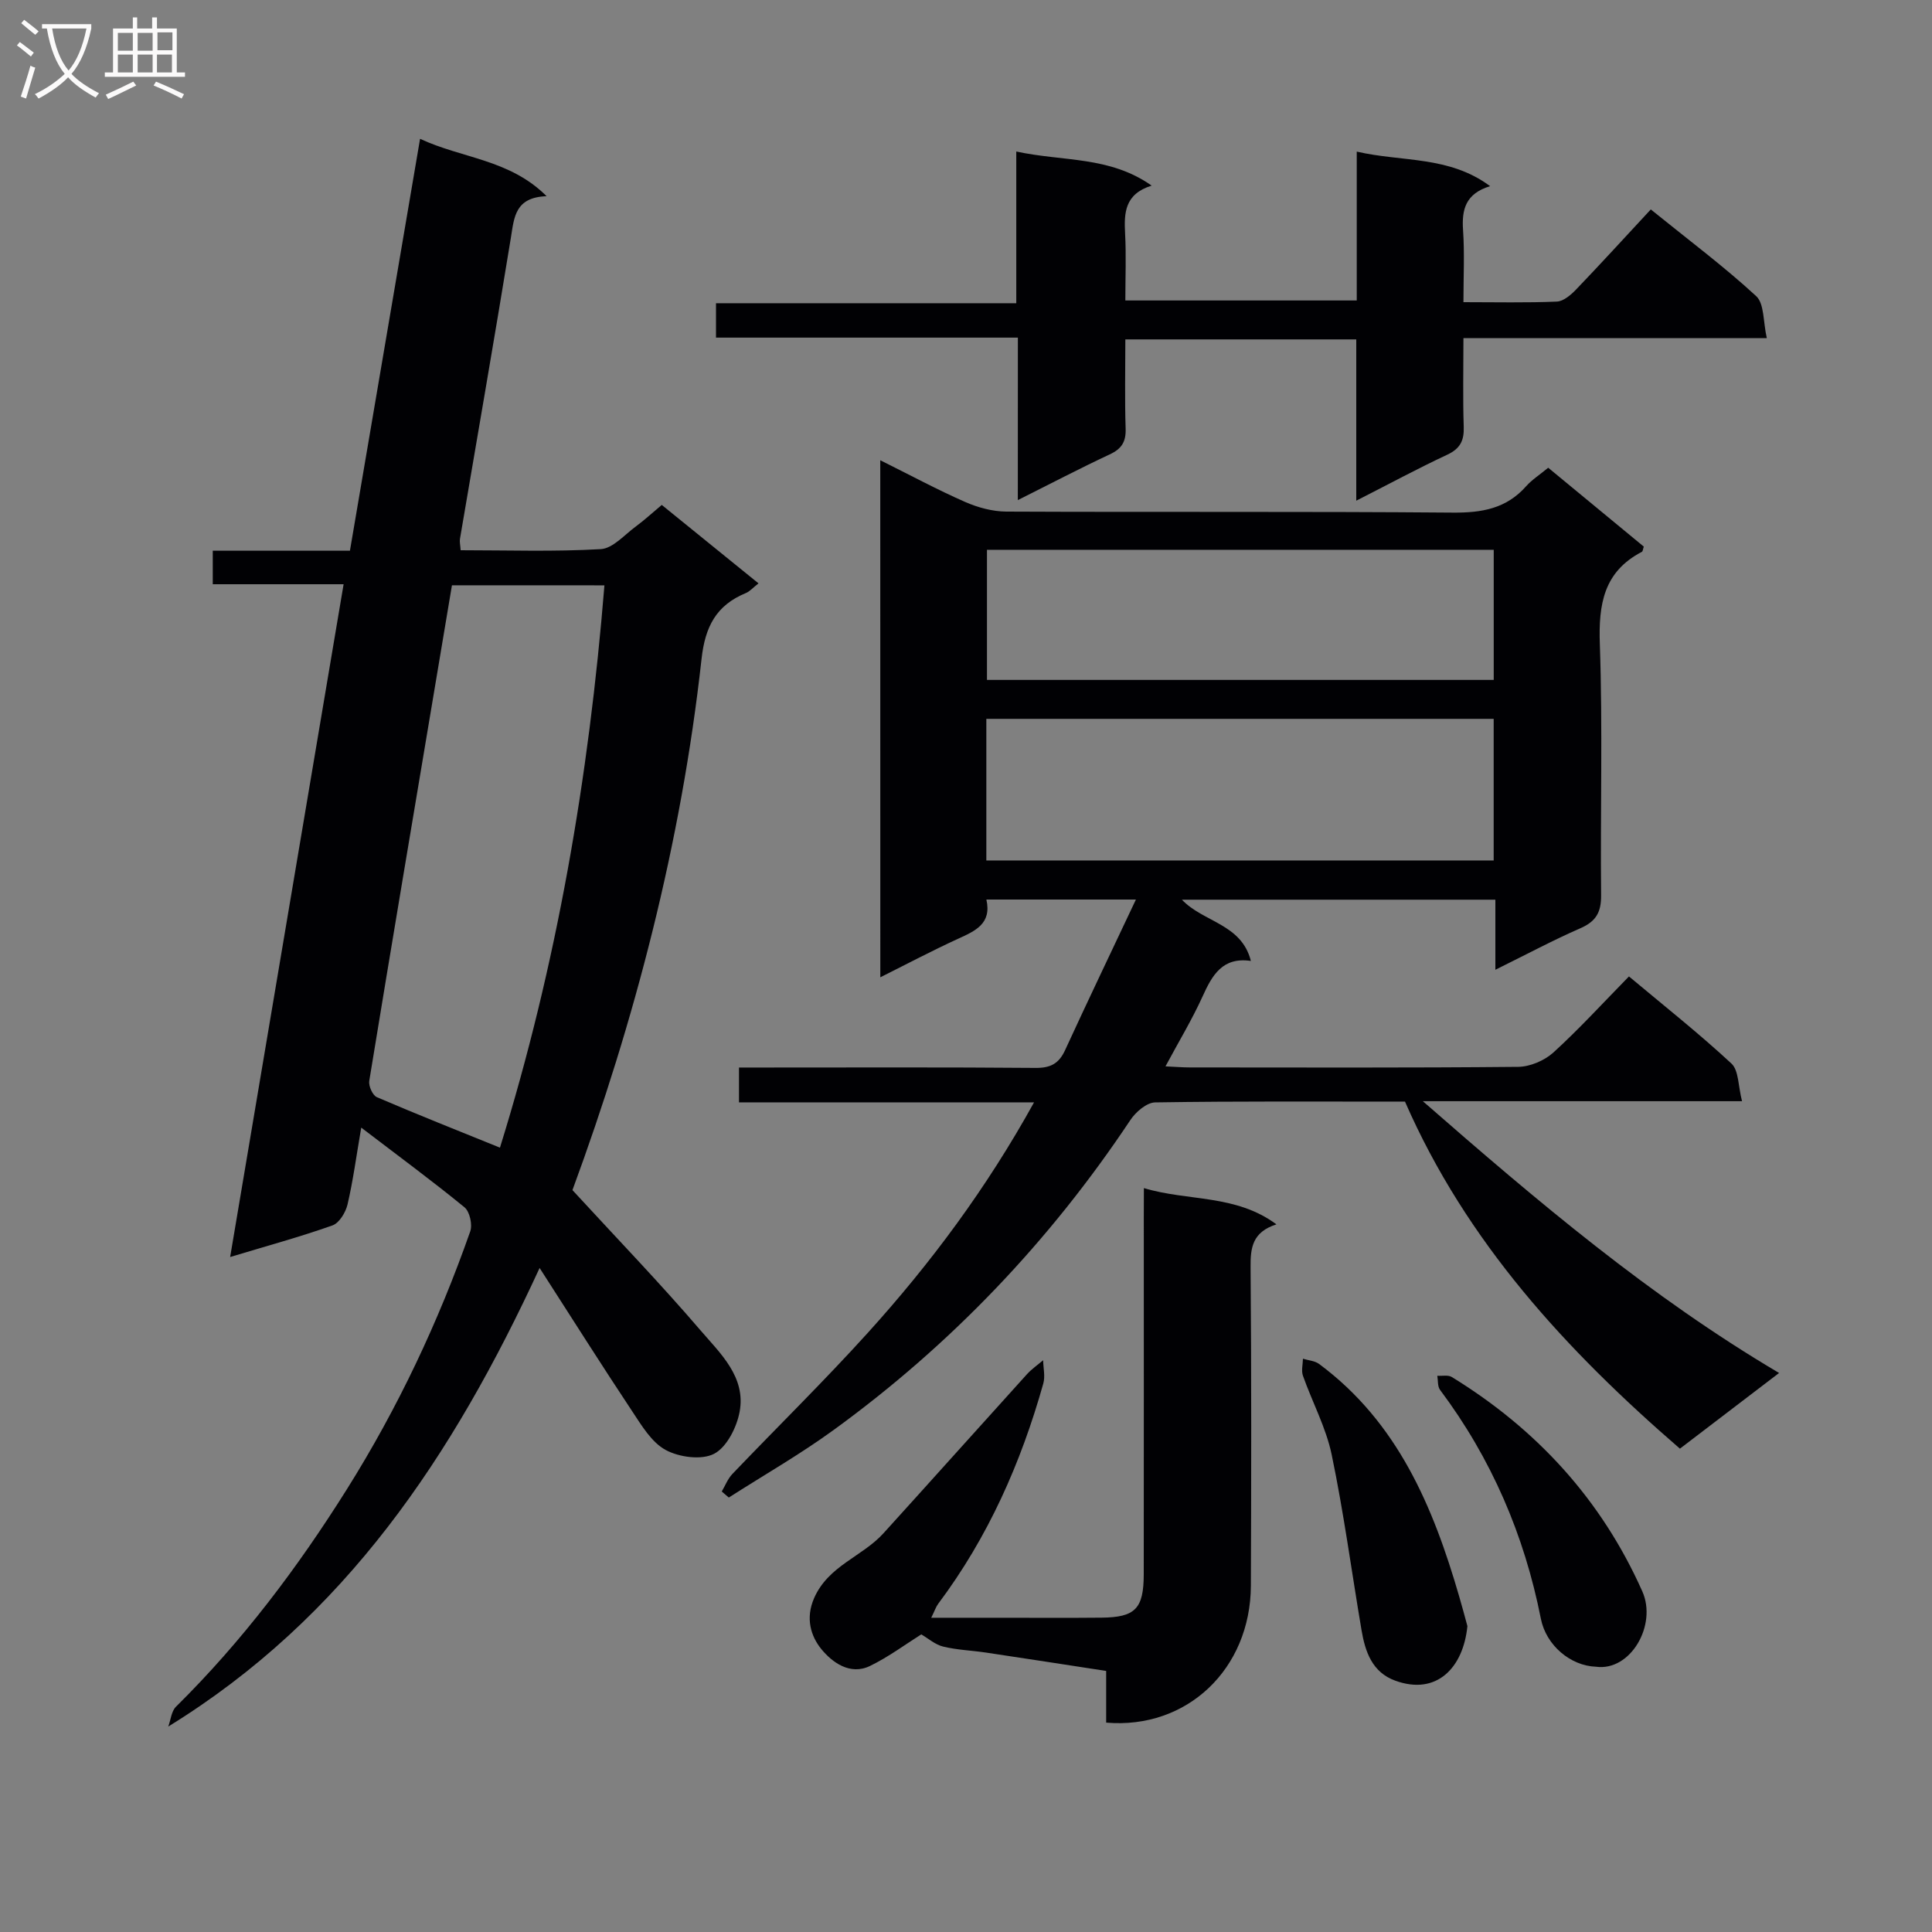 <svg enable-background="new 0 0 400 400" viewBox="0 0 400 400" xmlns="http://www.w3.org/2000/svg"><rect x="0" y="0" width="400" height="400" fill="#808080" stroke="none"/><g fill="#010104"><path d="m182.25 95.29c6.24 3.1 11.8 6.1 17.56 8.63 2.64 1.16 5.67 1.98 8.53 2 30.82.14 61.65-.05 92.47.21 6 .05 11.07-.83 15.16-5.46 1.2-1.35 2.79-2.36 4.57-3.83 6.61 5.46 13.23 10.92 19.79 16.33-.18.52-.2.98-.4 1.08-7.91 4.12-8.99 10.85-8.7 19.12.6 17.31.09 34.65.26 51.98.04 3.51-1.05 5.42-4.28 6.83-5.7 2.49-11.2 5.44-17.61 8.6 0-5.42 0-9.84 0-14.51-21.82 0-43.09 0-64.9 0 4.43 4.68 12.34 4.98 14.28 12.68-5.85-.86-8 2.92-10 7.35-2.18 4.8-4.92 9.33-7.68 14.48 2.15.1 3.58.22 5.02.22 22.66.01 45.32.1 67.98-.12 2.47-.02 5.45-1.29 7.3-2.96 5.4-4.92 10.35-10.35 15.66-15.76 7.36 6.16 14.53 11.83 21.21 18.03 1.54 1.43 1.39 4.69 2.2 7.8-22.14 0-43.36 0-66.09 0 23.95 20.93 47.06 40.48 73.76 56.27-7.29 5.56-13.89 10.6-20.53 15.67-23.51-20.35-44.2-42.75-56.92-71.85-17.1 0-34.42-.11-51.73.16-1.75.03-4.01 1.97-5.12 3.64-16.69 25.07-37.15 46.54-61.5 64.22-6.94 5.04-14.42 9.32-21.65 13.95-.49-.42-.97-.84-1.46-1.25.72-1.22 1.24-2.62 2.19-3.62 9.32-9.75 18.97-19.2 28.02-29.2 13.06-14.43 24.64-30 34.45-47.75-20.64 0-40.68 0-61.09 0 0-2.54 0-4.59 0-7.21h5.41c18.66 0 37.32-.08 55.98.08 3.1.03 4.85-.89 6.13-3.69 4.7-10.22 9.56-20.36 14.66-31.17-10.97 0-20.73 0-30.96 0 1.14 5.03-2.32 6.5-5.9 8.14-5.26 2.41-10.38 5.12-16.06 7.96-.01-35.86-.01-71.06-.01-107.05zm21.96 82.86h105.04c0-10.02 0-19.6 0-29.32-35.2 0-70.05 0-105.04 0zm105.05-37.38c0-9.26 0-18.01 0-26.94-35.19 0-70.05 0-104.92 0v26.94z"/><path d="m71.14 120.96c-9.36 0-18.12 0-27.09 0 0-2.43 0-4.38 0-6.94h28.4c4.88-28.64 9.66-56.72 14.52-85.28 8.72 4.08 18.53 4.22 26.2 11.88-6.53.23-6.71 4.33-7.39 8.55-3.39 20.82-7.02 41.6-10.55 62.4-.1.61.07 1.27.14 2.35 9.76 0 19.42.33 29.02-.23 2.52-.15 4.93-3 7.3-4.73 1.73-1.27 3.31-2.74 5.32-4.42 6.6 5.35 13.13 10.65 20.03 16.24-1.14.89-1.8 1.67-2.63 2.01-6.11 2.52-8.42 6.93-9.16 13.61-4.21 38.14-13.85 75.03-26.73 110 9.11 9.91 18.1 19.22 26.51 29.03 4.1 4.78 9.44 9.66 8.1 16.87-.6 3.22-2.66 7.32-5.28 8.69-2.59 1.35-7.24.72-10.03-.79-2.92-1.58-4.98-5.07-6.95-8.04-6.23-9.38-12.24-18.9-19.15-29.64-17.99 39.02-40.28 72.41-76.88 94.94.51-1.38.64-3.16 1.59-4.1 13.7-13.53 25.19-28.78 35.39-45.03 10.55-16.81 18.97-34.67 25.54-53.39.49-1.4-.11-4.09-1.19-4.98-6.67-5.46-13.62-10.57-21.38-16.5-1.04 6.04-1.7 11.04-2.84 15.92-.39 1.64-1.71 3.83-3.12 4.33-6.69 2.37-13.56 4.24-21.18 6.54 7.86-46.54 15.6-92.46 23.49-139.29zm22.43.22c-1.04 6.17-1.99 11.89-2.95 17.6-4.75 28.33-9.53 56.66-14.17 85.01-.17 1.05.7 2.99 1.58 3.37 8.33 3.58 16.78 6.92 25.48 10.45 11.75-37.78 18.41-76.63 21.63-116.42-10.87-.01-20.98-.01-31.57-.01z"/><path d="m210.74 69.9c-21.37 0-41.82 0-62.5 0 0-2.46 0-4.54 0-7.12h62.17c0-10.51 0-20.54 0-31.41 9.76 2.11 19.3.91 28.03 7.06-5.6 1.74-5.73 5.65-5.5 9.95.24 4.48.05 8.97.05 13.83h47.91c0-10.28 0-20.21 0-30.82 9.45 2.18 19.09.82 27.61 7.15-5.12 1.57-5.89 4.87-5.6 9.11.33 4.77.08 9.58.08 14.91 6.76 0 13.06.15 19.34-.12 1.39-.06 2.94-1.41 4.02-2.54 5.18-5.4 10.22-10.93 15.43-16.54 8.02 6.49 15.24 11.88 21.82 17.95 1.7 1.57 1.42 5.29 2.2 8.7-21.51 0-41.92 0-62.81 0 0 6.43-.14 12.39.06 18.34.1 2.87-.73 4.54-3.43 5.8-6.1 2.85-12.04 6.06-18.82 9.51 0-11.66 0-22.4 0-33.39-16.09 0-31.67 0-47.81 0 0 6.25-.14 12.36.06 18.47.09 2.74-.83 4.19-3.3 5.34-6.14 2.87-12.15 6.02-19.02 9.46.01-11.49.01-22.2.01-33.64z"/><path d="m236.83 245.98c9.16 2.77 18.95 1.23 27.44 7.51-4.96 1.59-5.39 4.81-5.35 8.83.18 21.99.15 43.98.06 65.98-.07 17.23-13.21 29.78-29.96 28.35 0-3.39 0-6.83 0-10.7-8.53-1.31-16.7-2.58-24.87-3.8-2.95-.44-5.98-.54-8.87-1.24-1.66-.4-3.11-1.7-4.54-2.53-3.25 2.04-6.75 4.66-10.62 6.54-4.16 2.02-7.89-.82-10.07-3.49-2.14-2.63-3.35-6.34-1.49-10.57 2.95-6.72 9.95-8.56 14.35-13.41 9.92-10.94 19.77-21.95 29.68-32.9.99-1.1 2.25-1.96 3.38-2.93.03 1.61.45 3.32.04 4.8-4.62 16.45-11.45 31.87-21.76 45.62-.47.62-.71 1.41-1.45 2.9h14.25c7 0 14 .05 20.99-.02 7.02-.07 8.75-1.85 8.76-9.01.03-24.66.01-49.32.01-73.97.02-1.82.02-3.63.02-5.96z"/><path d="m303.81 336.67c-.85 8.59-6.33 14.41-14.92 11.3-4.8-1.73-6.25-6-7.01-10.52-2.05-12.1-3.67-24.28-6.17-36.28-1.17-5.61-4.02-10.87-5.95-16.34-.37-1.04-.02-2.34 0-3.52 1.12.35 2.45.42 3.34 1.08 16.26 12.06 23.61 29.52 29.01 48.14.61 2.07 1.16 4.15 1.7 6.14z"/><path d="m330.45 345.08c-5.31-.19-10.34-4.43-11.43-9.94-3.43-17.36-10.25-33.2-20.88-47.39-.53-.71-.39-1.93-.56-2.91 1.01.07 2.22-.21 2.99.25 17.62 10.82 31.01 25.42 39.46 44.4 3.09 6.95-2.43 16.56-9.58 15.59z"/></g><path d="m6.4 11.7c-1-.8-1.9-1.6-2.9-2.3l.6-.7c.9.7 1.9 1.4 2.9 2.2zm-2.1 8.3c.7-2.1 1.4-4.2 2-6.4.2.1.6.3 1 .4-.7 2.3-1.3 4.4-1.9 6.4zm3-12.8c-1.1-.9-2.1-1.7-2.9-2.4l.6-.7c1 .8 2 1.5 3 2.4zm1.4-1.3v-.9h10.2v.9c-.9 4.2-2.3 7.3-4.1 9.4 1.3 1.4 3.2 2.7 5.7 4-.2.2-.4.5-.7.9-2.5-1.4-4.4-2.7-5.7-4.2-1.4 1.5-3.5 3-6.1 4.4 0 0 0 0-.1-.1-.3-.4-.5-.7-.7-.8 2.7-1.3 4.7-2.8 6.2-4.2-1.8-2.2-3-5.3-3.7-9.4zm9.2 0h-7.1c.6 3.8 1.7 6.7 3.4 8.7 1.7-2 2.9-4.8 3.7-8.7z" fill="#fbfafa"/><path d="m31.6 3.6h.9v2.3h4.1v9.1h1.7v.9h-16.6v-.9h1.7v-9.1h4.1v-2.3h.9v2.3h3.1v-2.3zm-4 13.3.6.8c-1.9.9-3.8 1.9-5.8 2.8-.2-.3-.3-.6-.5-.9 2-.9 3.9-1.8 5.7-2.7zm-3.2-10.1v3.7h3.1v-3.7zm0 4.5v3.7h3.1v-3.7zm4.1-4.5v3.7h3.1v-3.7zm0 4.5v3.7h3.1v-3.7zm9.1 9.1c-2.1-1.1-4.1-2-5.8-2.7l.5-.8c2.2.9 4.1 1.8 5.8 2.6zm-1.9-13.7h-3.1v3.7h3.1v-3.6zm-3.2 4.6v3.7h3.1v-3.7z" fill="#fbfafa"/></svg>